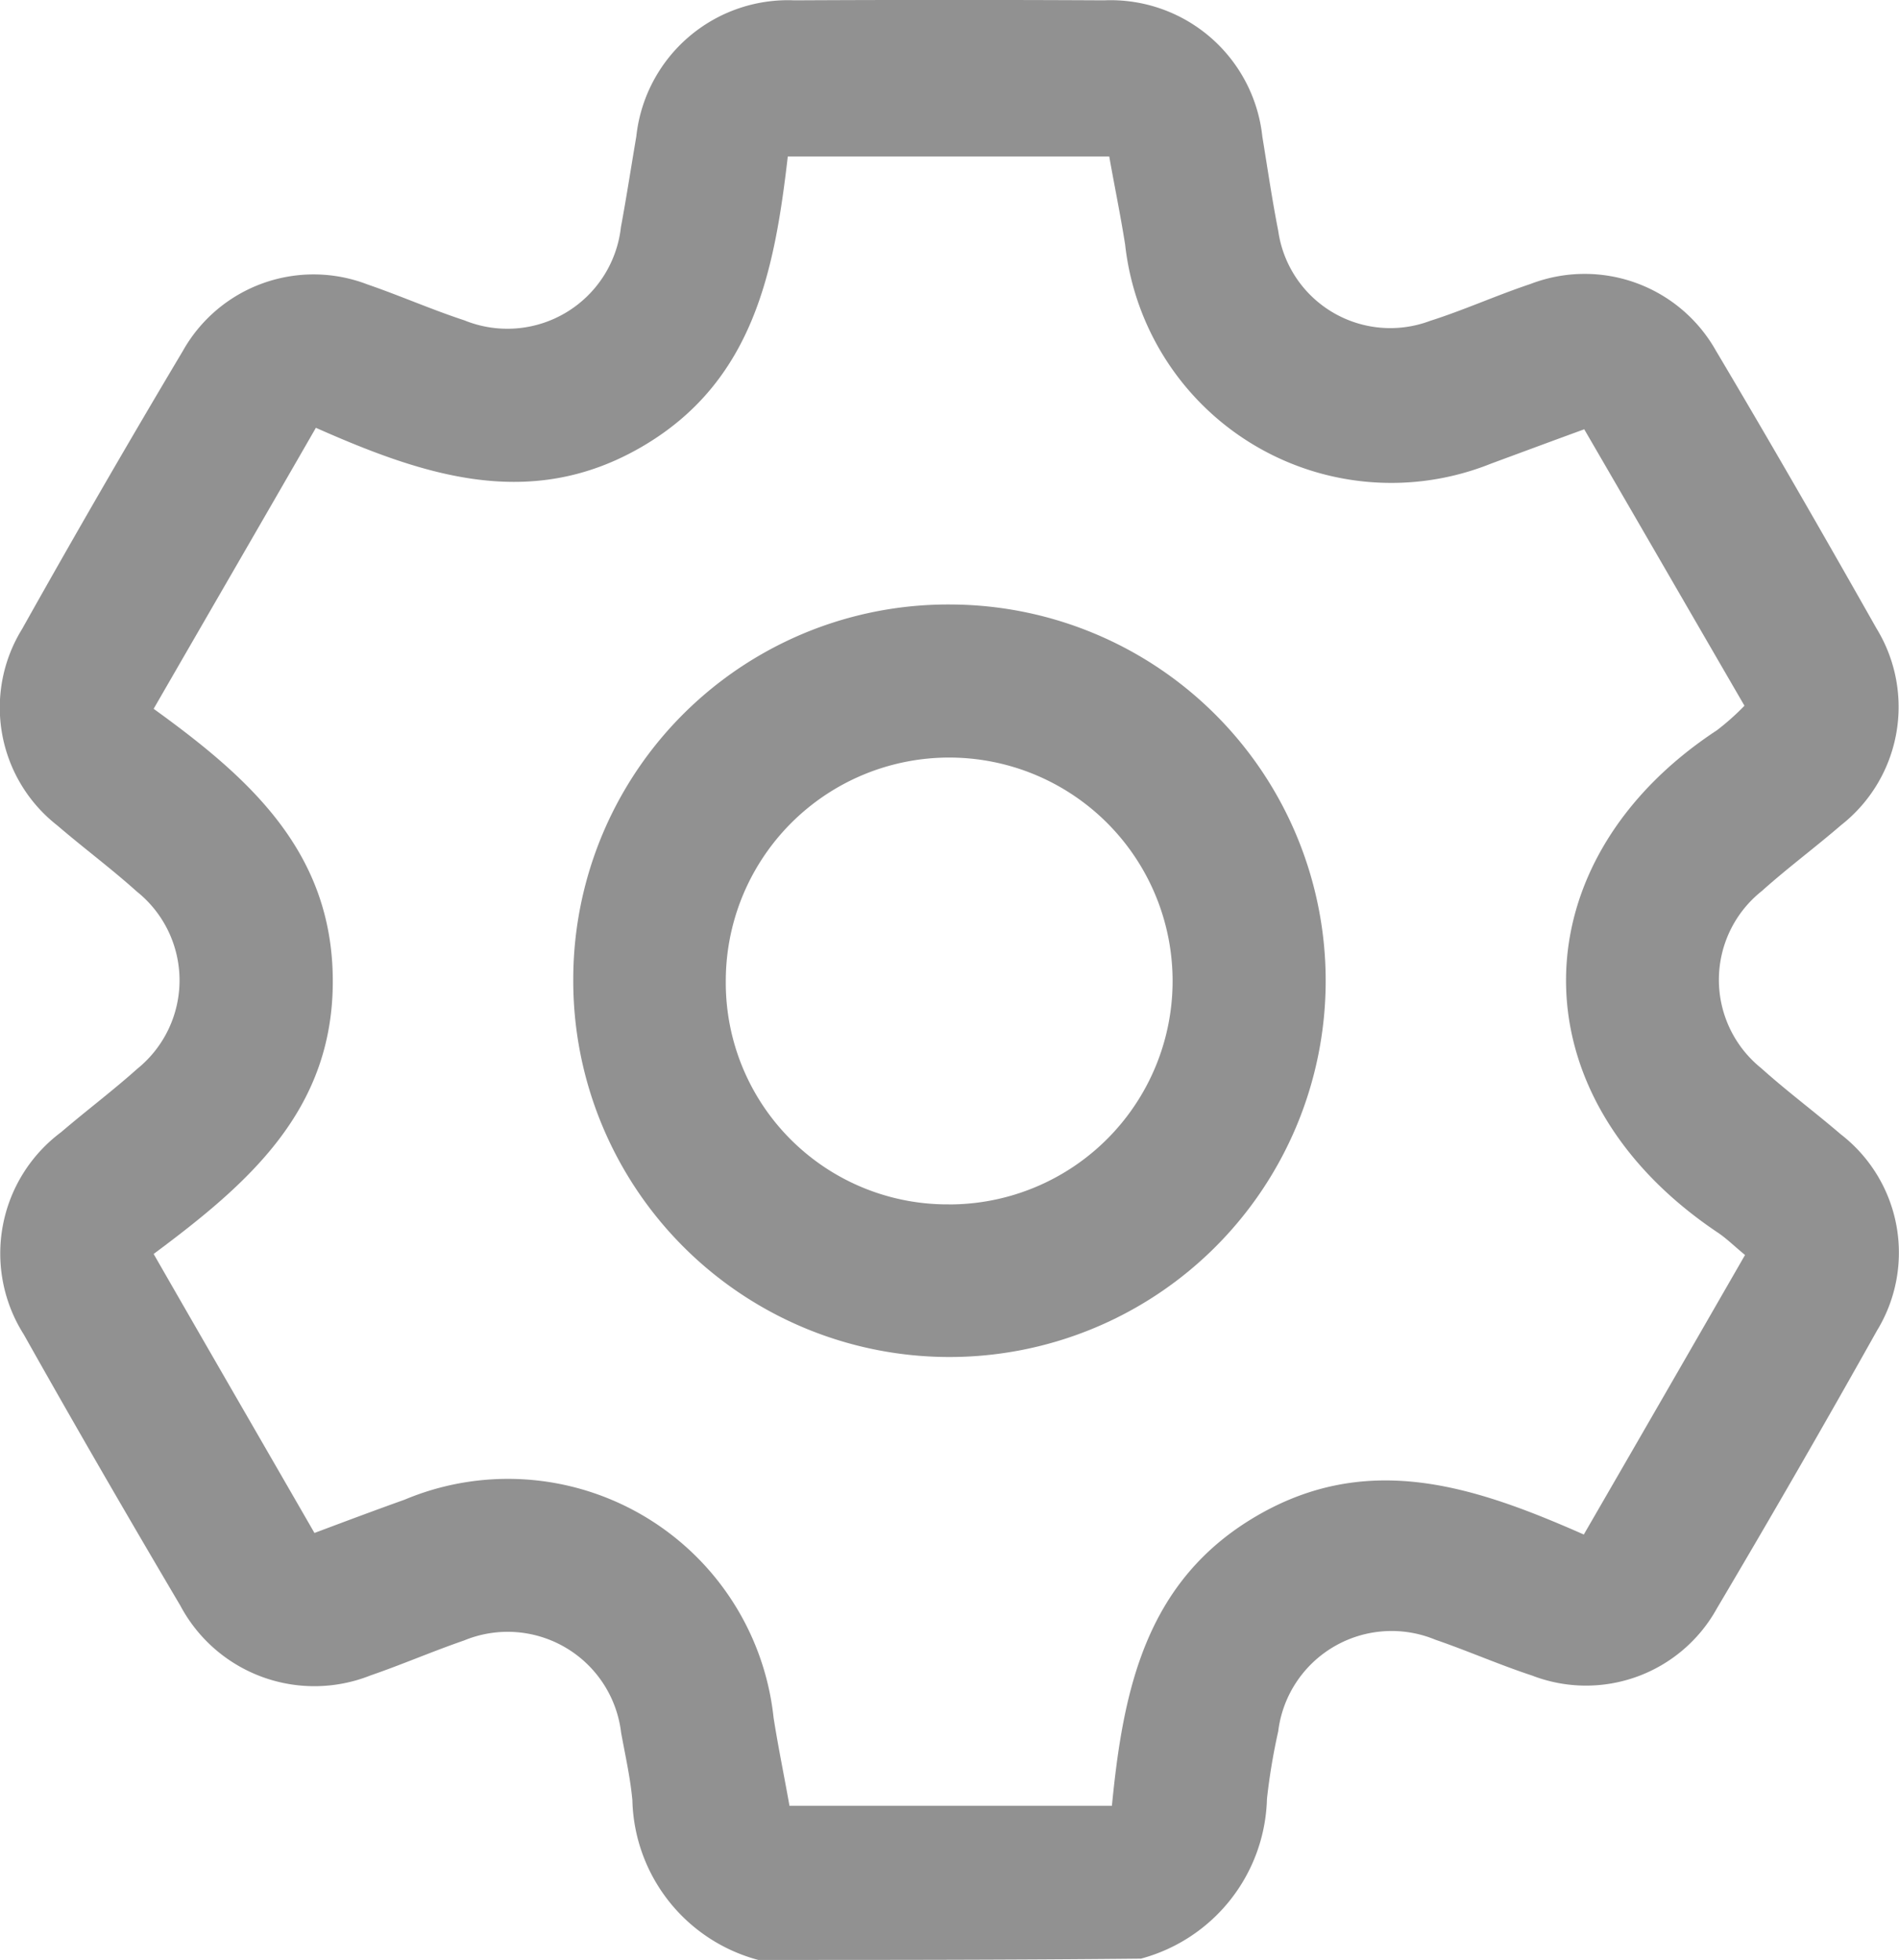 <svg xmlns="http://www.w3.org/2000/svg" width="40.639" height="41.938" viewBox="0 0 40.639 41.938">
  <g id="setting" transform="translate(-325.761 -321.125)">
    <path id="Path_208" data-name="Path 208" d="M341.988,363.063a3.628,3.628,0,0,1-2.694-3.417c-.044-.482-.153-.964-.241-1.446a2.445,2.445,0,0,0-3.363-1.972c-.668.23-1.325.515-1.994.745a3.249,3.249,0,0,1-4.075-1.49c-1.139-1.928-2.256-3.856-3.352-5.805a3.236,3.236,0,0,1,.8-4.327c.537-.46,1.106-.887,1.632-1.358a2.432,2.432,0,0,0-.011-3.79c-.548-.493-1.139-.931-1.7-1.413a3.2,3.2,0,0,1-.756-4.206q1.676-2.99,3.439-5.948a3.209,3.209,0,0,1,3.954-1.424c.7.241,1.369.537,2.07.767a2.445,2.445,0,0,0,3.352-1.994c.12-.646.219-1.293.329-1.939a3.265,3.265,0,0,1,3.385-2.914c2.213-.011,4.414-.011,6.627,0a3.265,3.265,0,0,1,3.385,2.914c.11.668.208,1.347.34,2.016a2.422,2.422,0,0,0,3.253,1.928c.723-.23,1.424-.548,2.147-.789a3.223,3.223,0,0,1,3.965,1.424c1.172,1.972,2.311,3.954,3.439,5.948a3.214,3.214,0,0,1-.756,4.206c-.559.482-1.15.92-1.7,1.413a2.425,2.425,0,0,0-.011,3.79c.548.493,1.139.931,1.7,1.413a3.2,3.2,0,0,1,.778,4.2q-1.676,2.99-3.428,5.948a3.2,3.2,0,0,1-3.954,1.435c-.7-.23-1.369-.526-2.07-.767a2.445,2.445,0,0,0-3.363,1.961,13.243,13.243,0,0,0-.241,1.446,3.639,3.639,0,0,1-2.695,3.417C347.442,363.063,344.715,363.063,341.988,363.063Zm-9.5-9.135c.7-.263,1.314-.493,1.928-.712a5.717,5.717,0,0,1,7.9,4.666c.1.635.23,1.26.34,1.884h6.9c.241-2.465.712-4.82,3.111-6.211s4.677-.613,6.988.405c1.172-2.026,2.311-4,3.45-5.981-.241-.2-.394-.351-.57-.471-4.4-2.936-4.283-7.963-.033-10.756a5.333,5.333,0,0,0,.591-.526c-1.161-2-2.289-3.954-3.429-5.915-.723.263-1.358.5-1.993.734a5.73,5.73,0,0,1-7.832-4.688c-.1-.635-.23-1.26-.34-1.884h-6.879c-.285,2.454-.734,4.82-3.122,6.211s-4.677.613-6.977-.405c-1.172,2.037-2.311,4-3.472,6.013,2.048,1.479,3.823,3.056,3.834,5.805.011,2.793-1.818,4.359-3.834,5.86C330.2,349.963,331.33,351.912,332.491,353.928Z" transform="translate(0 0)" fill="#919191"/>
    <path id="Path_210" data-name="Path 210" d="M445.9,439.2a8.051,8.051,0,1,1-8.106,8A8.022,8.022,0,0,1,445.9,439.2Zm-.077,12.837a4.781,4.781,0,1,0-4.765-4.776A4.743,4.743,0,0,0,445.827,452.036Z" transform="translate(-99.765 -105.14)" fill="#919191"/>
  </g>
</svg>
